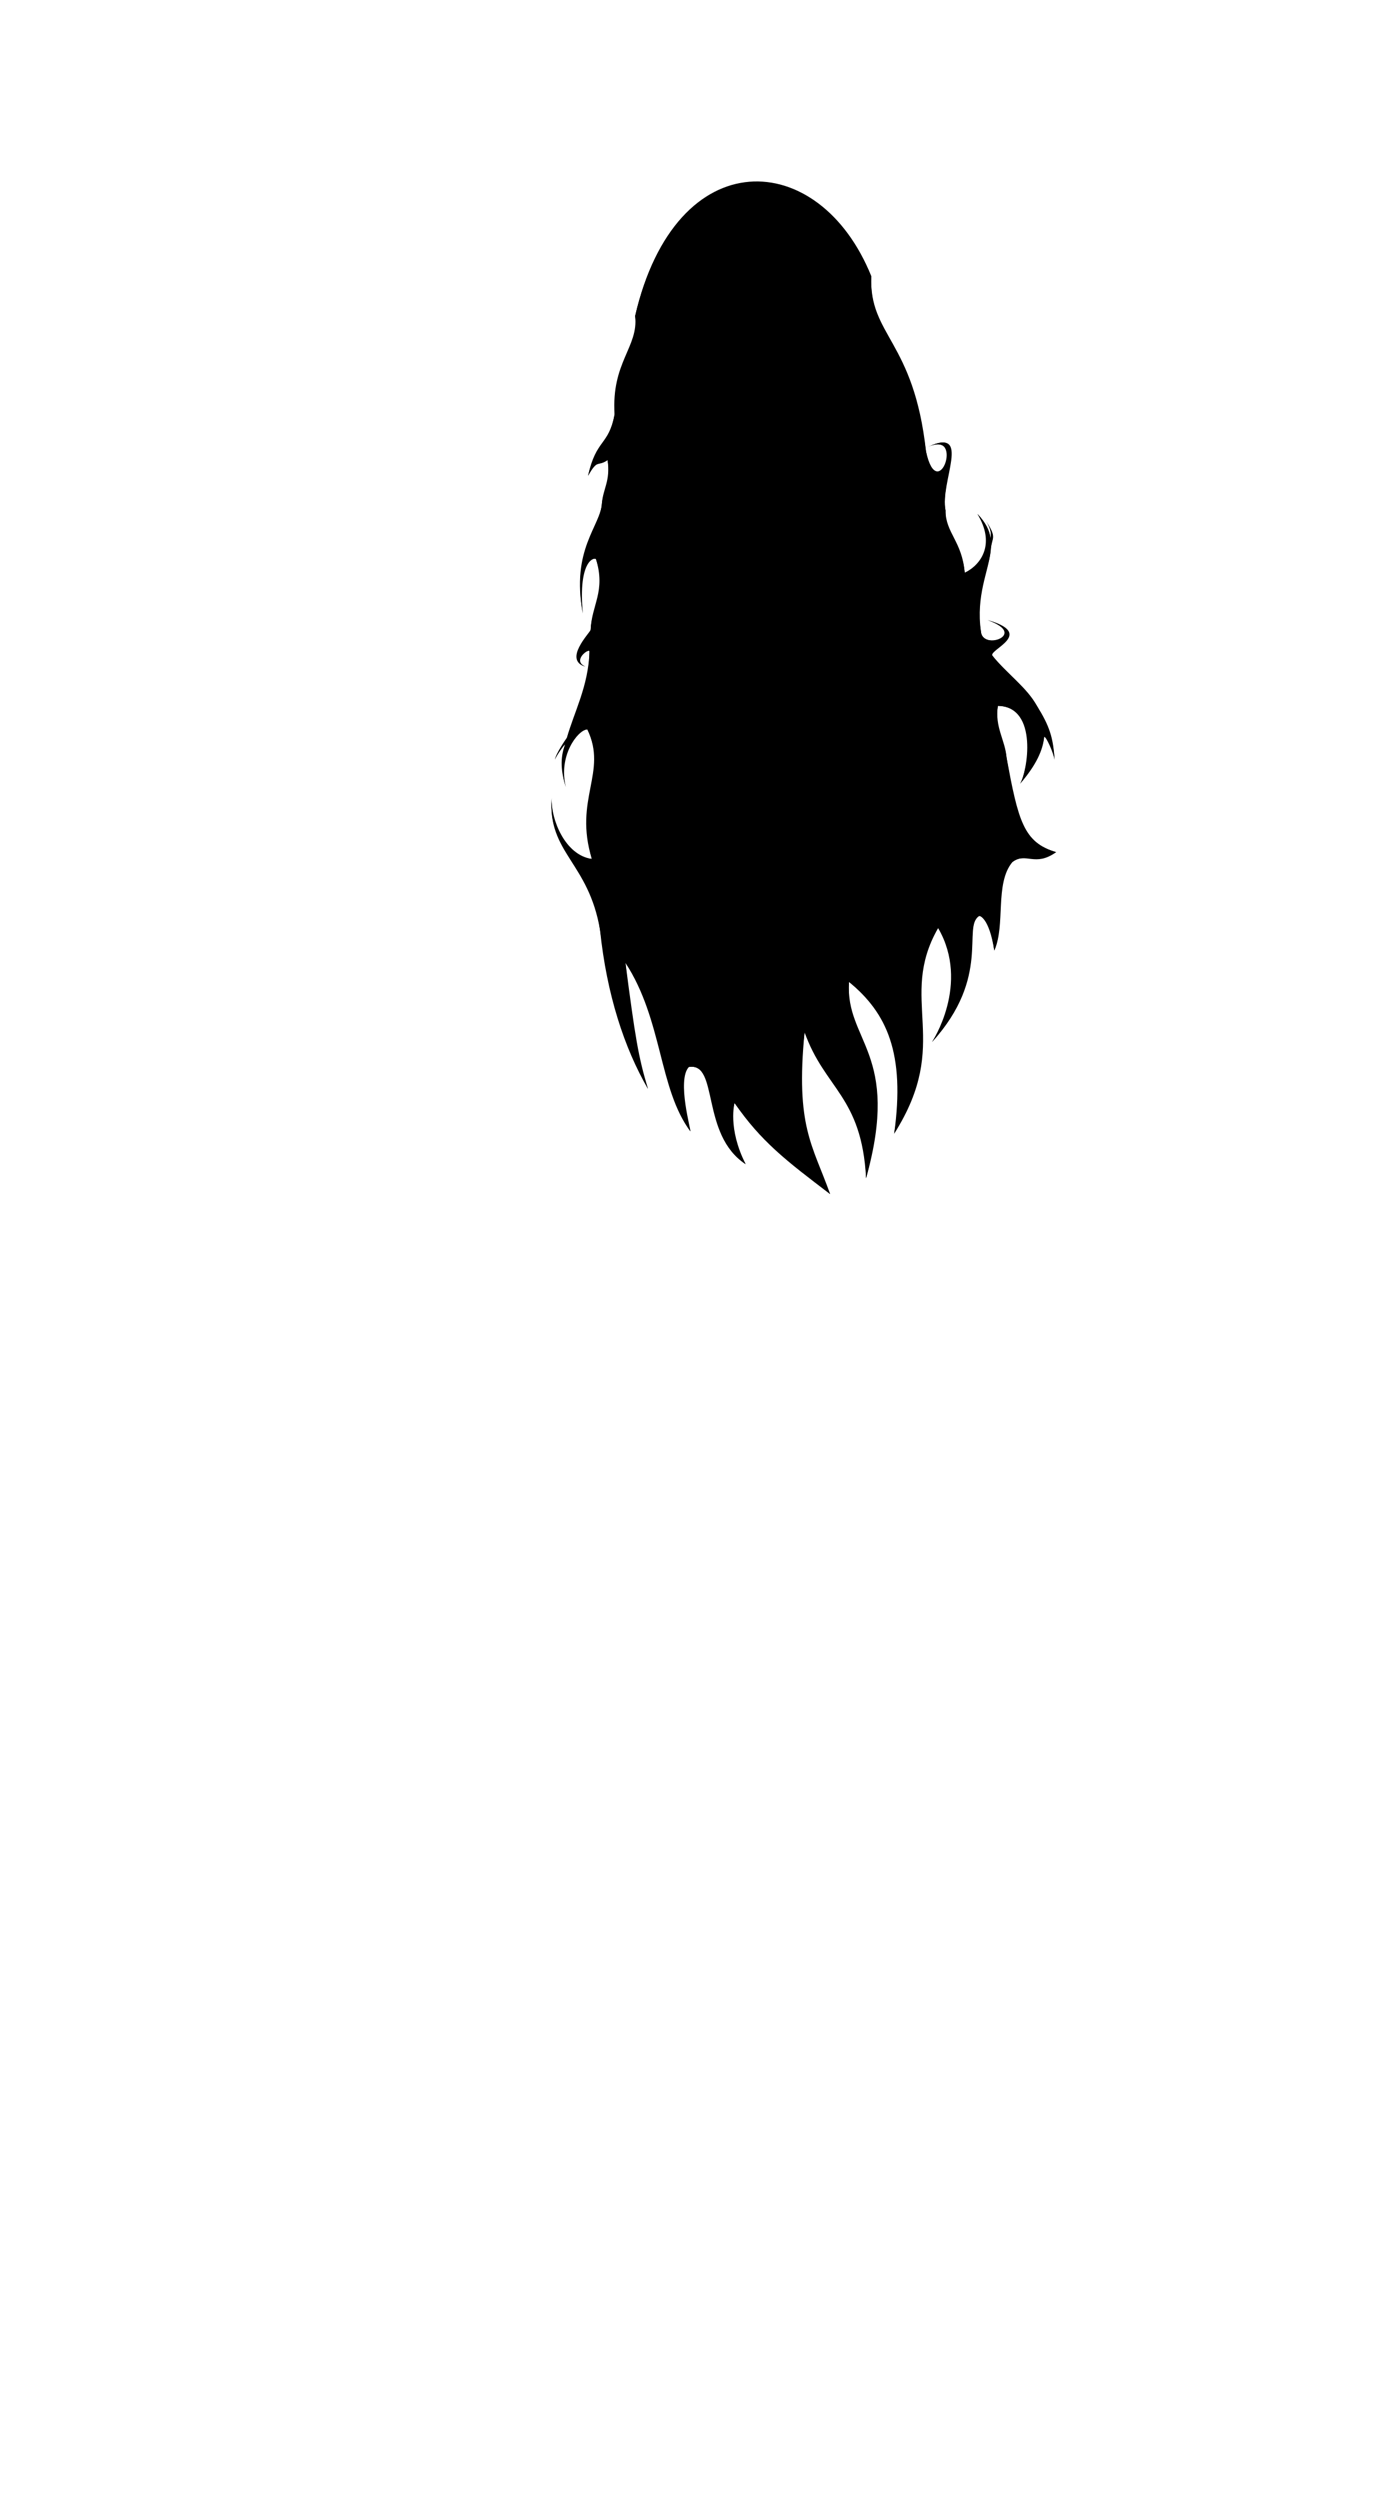 <svg viewBox="0 0 560 1e3"><path d="m397.712 380.183c-2.102-13.419-6-13.861-5.973-13.87-7.033 4.275 4.932 24.292-18.917 50.456-.017.007 15.378-23.175 2.423-45.619-16.41 28.986 5.806 45.542-17.576 82.28 4.441-32.204-2.864-48.149-18.067-60.694-1.563 23.918 20.883 28.353 6.826 78.542-1.73-32.906-16.585-35.685-24.597-58.432-3.665 37.807 3.212 45.046 10.219 64.751-17.605-13.305-27.741-21.177-38.245-36.441.065.016-2.86 9.959 4.453 24.477-18.182-11.789-10.617-40.925-22.753-38.859-4.844 5.474 1.071 25.716.637 25.716-12.723-17.024-10.992-44.322-25.961-67.399 3.91 29.835 5.114 37.495 9.019 50.432-9.465-16.219-16.537-37.853-19.178-63.517-4.621-27.222-20.9-30.693-19.368-52.788-.298 8.427 5.269 22.75 16.085 24.355-7.382-24.088 6.429-34.514-1.804-51.86-3.97.364-11.729 10.768-8.573 23.157-1.976-6.141-2.417-11.638-.339-17.034.239-.783-3.482 4.355-4.046 5.989.315-2.359 4.634-8.608 4.799-8.735 2.837-10.289 8.578-20.548 9.021-34.489.143-1.7-7.29 3.631-1.6 6.036-9.08-2.605 1.718-13.531 2.061-14.682.367-10.108 6.093-15.297 2.146-28.315-.447-.893-7.259.217-5.274 21.687-4.843-25.674 7.117-34.912 7.635-43.934.402-5.885 3.474-8.942 2.268-17.366-4.158 2.871-3.804-.689-7.82 6.269 3.291-14.881 8.154-11.846 10.636-24.521-1.427-20.827 9.637-26.987 8.203-39.373 16.34-70.618 73.909-67.301 94.453-15.898-.92 23.866 17.058 25.577 21.902 70.102 4.798 21.751 15.456-8.806.889-1.912 17.611-8.016 4.597 14.098 6.912 25.462.019 9.066 6.662 12.305 7.687 24.96 7.141-3.613 12.071-11.978 5.086-23.56 3.27 3.448 4.903 6.577 5.235 9.781.319-1.89.121-3.638-1.7-6.817 4.535 7.163 2.139 5.975 1.742 11.855-.886 8.411-5.903 17.62-3.888 32.222.363 7.743 19.154 1.199 2.67-4.574 19.187 5.428.729 11.7 1.859 14.148 5.955 7.34 14.03 12.973 17.85 20.134 4.971 7.899 6.563 12.621 7.072 21.566-.493-2.903-3.284-9.147-4.153-9.242-.43 5.191-3.083 11.318-9.637 18.843 2.855-4.504 7.53-30.795-8.885-31.148-1.287 8.61 2.953 13.681 3.479 20.717 4.656 25.051 6.75 33.964 19.811 37.796-8.482 6.119-12.081-.175-17.518 3.974-7.105 8.737-2.605 25.153-7.206 35.371z" class="shadow" id="path1848"/><path id="path1692-6-6" class="hair" d="m397.712 380.183c-1.685-13.558-5.973-13.87-5.973-13.87-7.246 4.245 4.569 24.24-18.917 50.456.0.0 16.038-23.469 2.423-45.619-17.02 29.054 4.369 45.702-17.576 82.28 5.758-32.698-2.381-48.33-18.067-60.694-1.922 24.098 19.489 29.05 6.826 78.542-.681-33.299-15.754-35.996-24.597-58.432-4.851 37.609 1.585 44.775 10.219 64.751-16.28-12.598-30.216-25.287-38.245-36.441.0.0-3.632 9.766 4.453 24.477-17.482-11.789-10.442-40.925-22.753-38.859-5.463 5.474.637 25.716.637 25.716-12.103-17.024-10.202-44.322-25.961-67.399 3.05 30.203 4.324 37.833 9.019 50.432-9.13-16.363-15.33-38.371-19.178-63.517-3.632-27.816-20.844-30.727-19.368-52.788-.373 8.447 4.195 23.043 16.085 24.355-6.239-24.264 6.704-34.556-1.804-51.86-4.397.097-12.244 10.447-8.573 23.157-1.969-6.141-1.656-11.638-.339-17.034.193-.79-3.703 4.323-4.046 5.989.48-2.359 4.76-8.608 4.799-8.735 3.095-10.26 9.056-20.495 9.021-34.489.081-1.695-7.68 3.663-1.6 6.036-8.73-2.559 1.991-13.495 2.061-14.682.683-10.267 6.593-15.547 2.146-28.315-.479-.886-7.907.367-5.274 21.687-4.482-25.726 7.126-34.914 7.635-43.934.704-5.885 3.761-8.942 2.268-17.366-4.29 2.674-3.907-.844-7.82 6.269 3.664-14.592 8.287-11.742 10.636-24.521-.054-21.285 10.186-27.17 8.203-39.373 16.097-69.645 73.681-66.389 94.453-15.898-1.105 23.849 15.603 25.445 21.902 70.102 4.297 22.147 16.334-8.455.889-1.912 16.851-8.016 4.545 14.098 6.912 25.462-.392 9.112 6.325 12.343 7.687 24.96 7.583-3.525 12.461-11.9 5.086-23.56 3.218 3.468 4.733 6.641 5.235 9.781.388-1.907.279-3.677-1.7-6.817 4.373 7.134 1.977 5.946 1.742 11.855-1.014 8.393-6.53 17.53-3.888 32.222.714 7.905 19.568 1.391 2.67-4.574 18.6 5.47.535 11.713 1.859 14.148 5.343 7.523 13.464 13.142 17.85 20.134 4.604 7.899 6.422 12.621 7.072 21.566-.259-3.003-3.107-9.223-4.153-9.242-.654 5.15-3.495 11.244-9.637 18.843 3.023-4.611 7.981-31.082-8.885-31.148-1.51 8.731 2.54 13.906 3.479 20.717 3.958 24.877 6.573 33.919 19.811 37.796-8.482 5.487-12.081-.209-17.518 3.974-7.56 8.636-2.892 25.089-7.206 35.371z"/></svg>